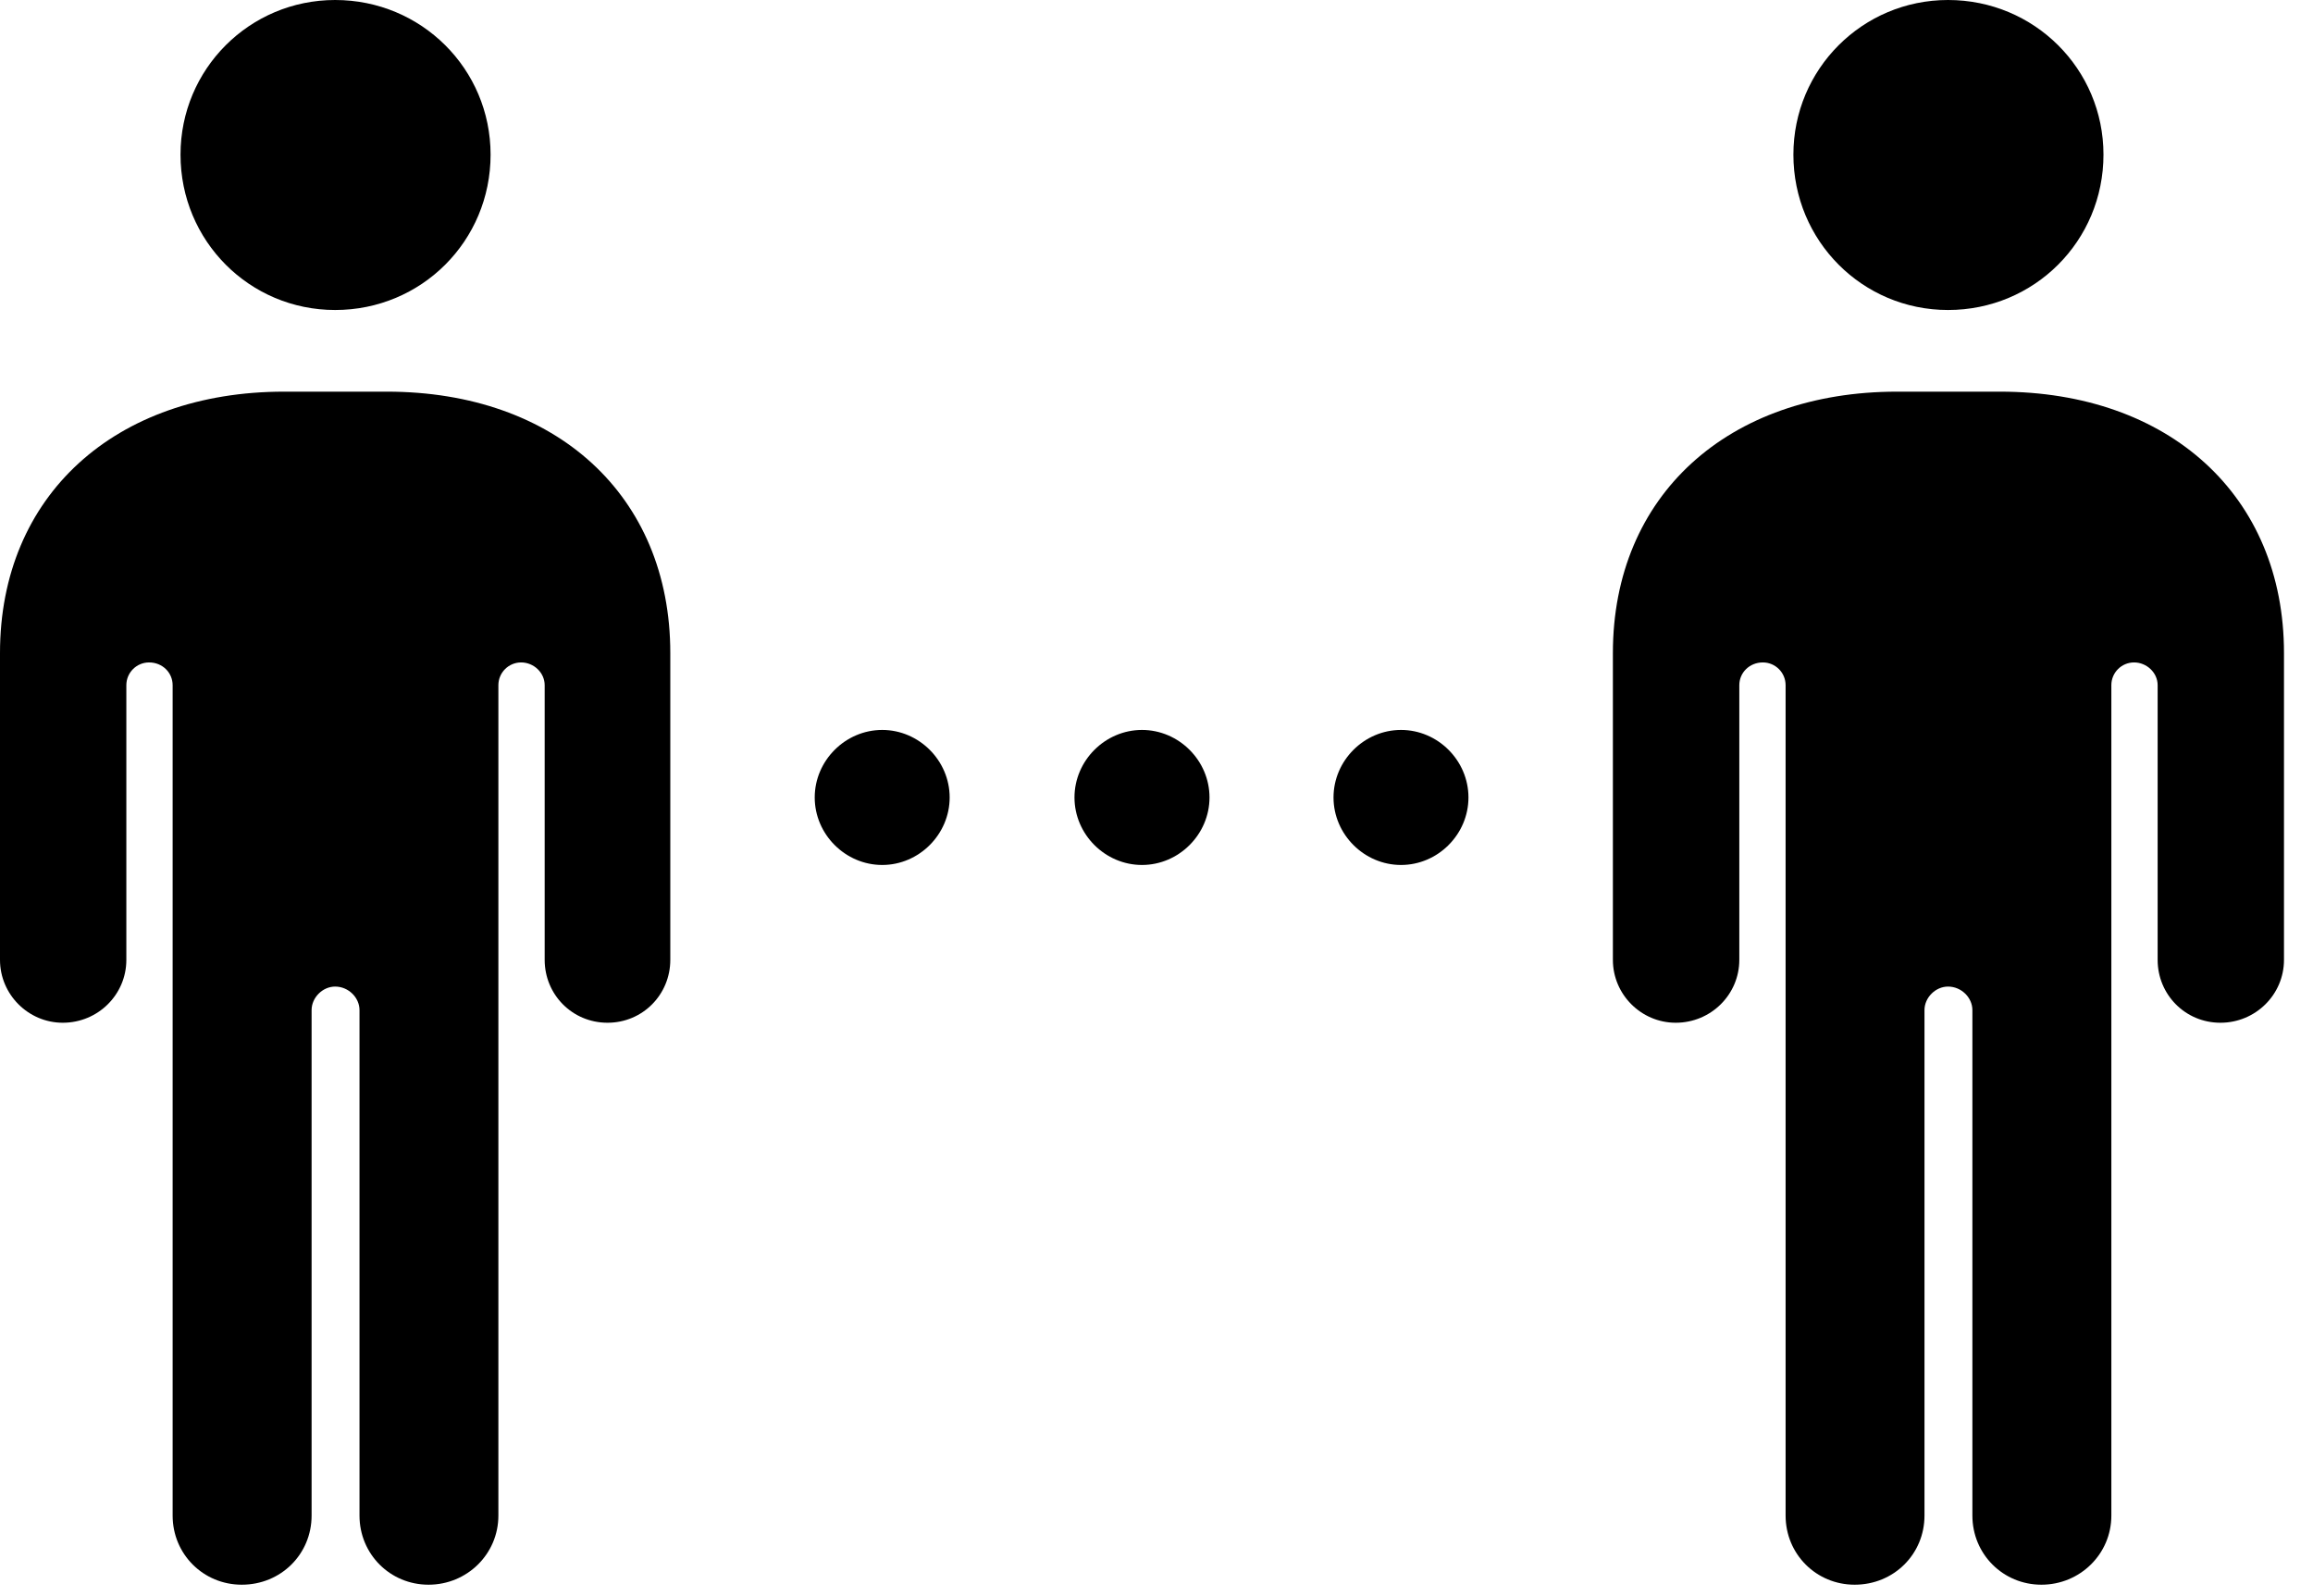 <svg version="1.1" xmlns="http://www.w3.org/2000/svg" xmlns:xlink="http://www.w3.org/1999/xlink" width="28.779" height="19.854" viewBox="0 0 28.779 19.854">
 <g>
  <rect height="19.854" opacity="0" width="28.779" x="0" y="0"/>
  <path d="M10.977 10.762C11.435 10.762 11.816 10.381 11.816 9.922C11.816 9.463 11.435 9.082 10.977 9.082C10.518 9.082 10.137 9.463 10.137 9.922C10.137 10.381 10.518 10.762 10.977 10.762ZM14.209 10.762C14.668 10.762 15.049 10.381 15.049 9.922C15.049 9.463 14.668 9.082 14.209 9.082C13.75 9.082 13.369 9.463 13.369 9.922C13.369 10.381 13.75 10.762 14.209 10.762ZM17.432 10.762C17.891 10.762 18.271 10.381 18.271 9.922C18.271 9.463 17.891 9.082 17.432 9.082C16.973 9.082 16.592 9.463 16.592 9.922C16.592 10.381 16.973 10.762 17.432 10.762Z" fill="currentColor"/>
  <path d="M0 11.943C0 12.373 0.352 12.725 0.781 12.725C1.221 12.725 1.572 12.373 1.572 11.943L1.572 8.525C1.572 8.369 1.699 8.242 1.855 8.242C2.021 8.242 2.148 8.369 2.148 8.525L2.148 18.857C2.148 19.336 2.529 19.717 3.008 19.717C3.496 19.717 3.877 19.336 3.877 18.857L3.877 12.568C3.877 12.412 4.014 12.275 4.17 12.275C4.336 12.275 4.473 12.412 4.473 12.568L4.473 18.857C4.473 19.336 4.854 19.717 5.332 19.717C5.811 19.717 6.201 19.336 6.201 18.857L6.201 8.525C6.201 8.369 6.328 8.242 6.484 8.242C6.641 8.242 6.777 8.369 6.777 8.525L6.777 11.943C6.777 12.373 7.119 12.725 7.559 12.725C7.998 12.725 8.34 12.373 8.34 11.943L8.34 8.125C8.34 6.162 6.914 4.873 4.814 4.873L3.535 4.873C1.436 4.873 0 6.162 0 8.125ZM4.17 3.857C5.244 3.857 6.104 2.998 6.104 1.924C6.104 0.859 5.244 0 4.17 0C3.105 0 2.246 0.859 2.246 1.924C2.246 2.998 3.105 3.857 4.17 3.857ZM20.068 11.943C20.068 12.373 20.42 12.725 20.85 12.725C21.289 12.725 21.641 12.373 21.641 11.943L21.641 8.525C21.641 8.369 21.768 8.242 21.934 8.242C22.09 8.242 22.217 8.369 22.217 8.525L22.217 18.857C22.217 19.336 22.598 19.717 23.076 19.717C23.564 19.717 23.945 19.336 23.945 18.857L23.945 12.568C23.945 12.412 24.082 12.275 24.238 12.275C24.404 12.275 24.541 12.412 24.541 12.568L24.541 18.857C24.541 19.336 24.922 19.717 25.4 19.717C25.879 19.717 26.27 19.336 26.27 18.857L26.27 8.525C26.27 8.369 26.396 8.242 26.553 8.242C26.709 8.242 26.846 8.369 26.846 8.525L26.846 11.943C26.846 12.373 27.188 12.725 27.627 12.725C28.066 12.725 28.418 12.373 28.418 11.943L28.418 8.125C28.418 6.162 26.982 4.873 24.883 4.873L23.604 4.873C21.504 4.873 20.068 6.162 20.068 8.125ZM24.238 3.857C25.312 3.857 26.172 2.998 26.172 1.924C26.172 0.859 25.312 0 24.238 0C23.174 0 22.314 0.859 22.314 1.924C22.314 2.998 23.174 3.857 24.238 3.857Z" fill="currentColor"/>
 </g>
</svg>

